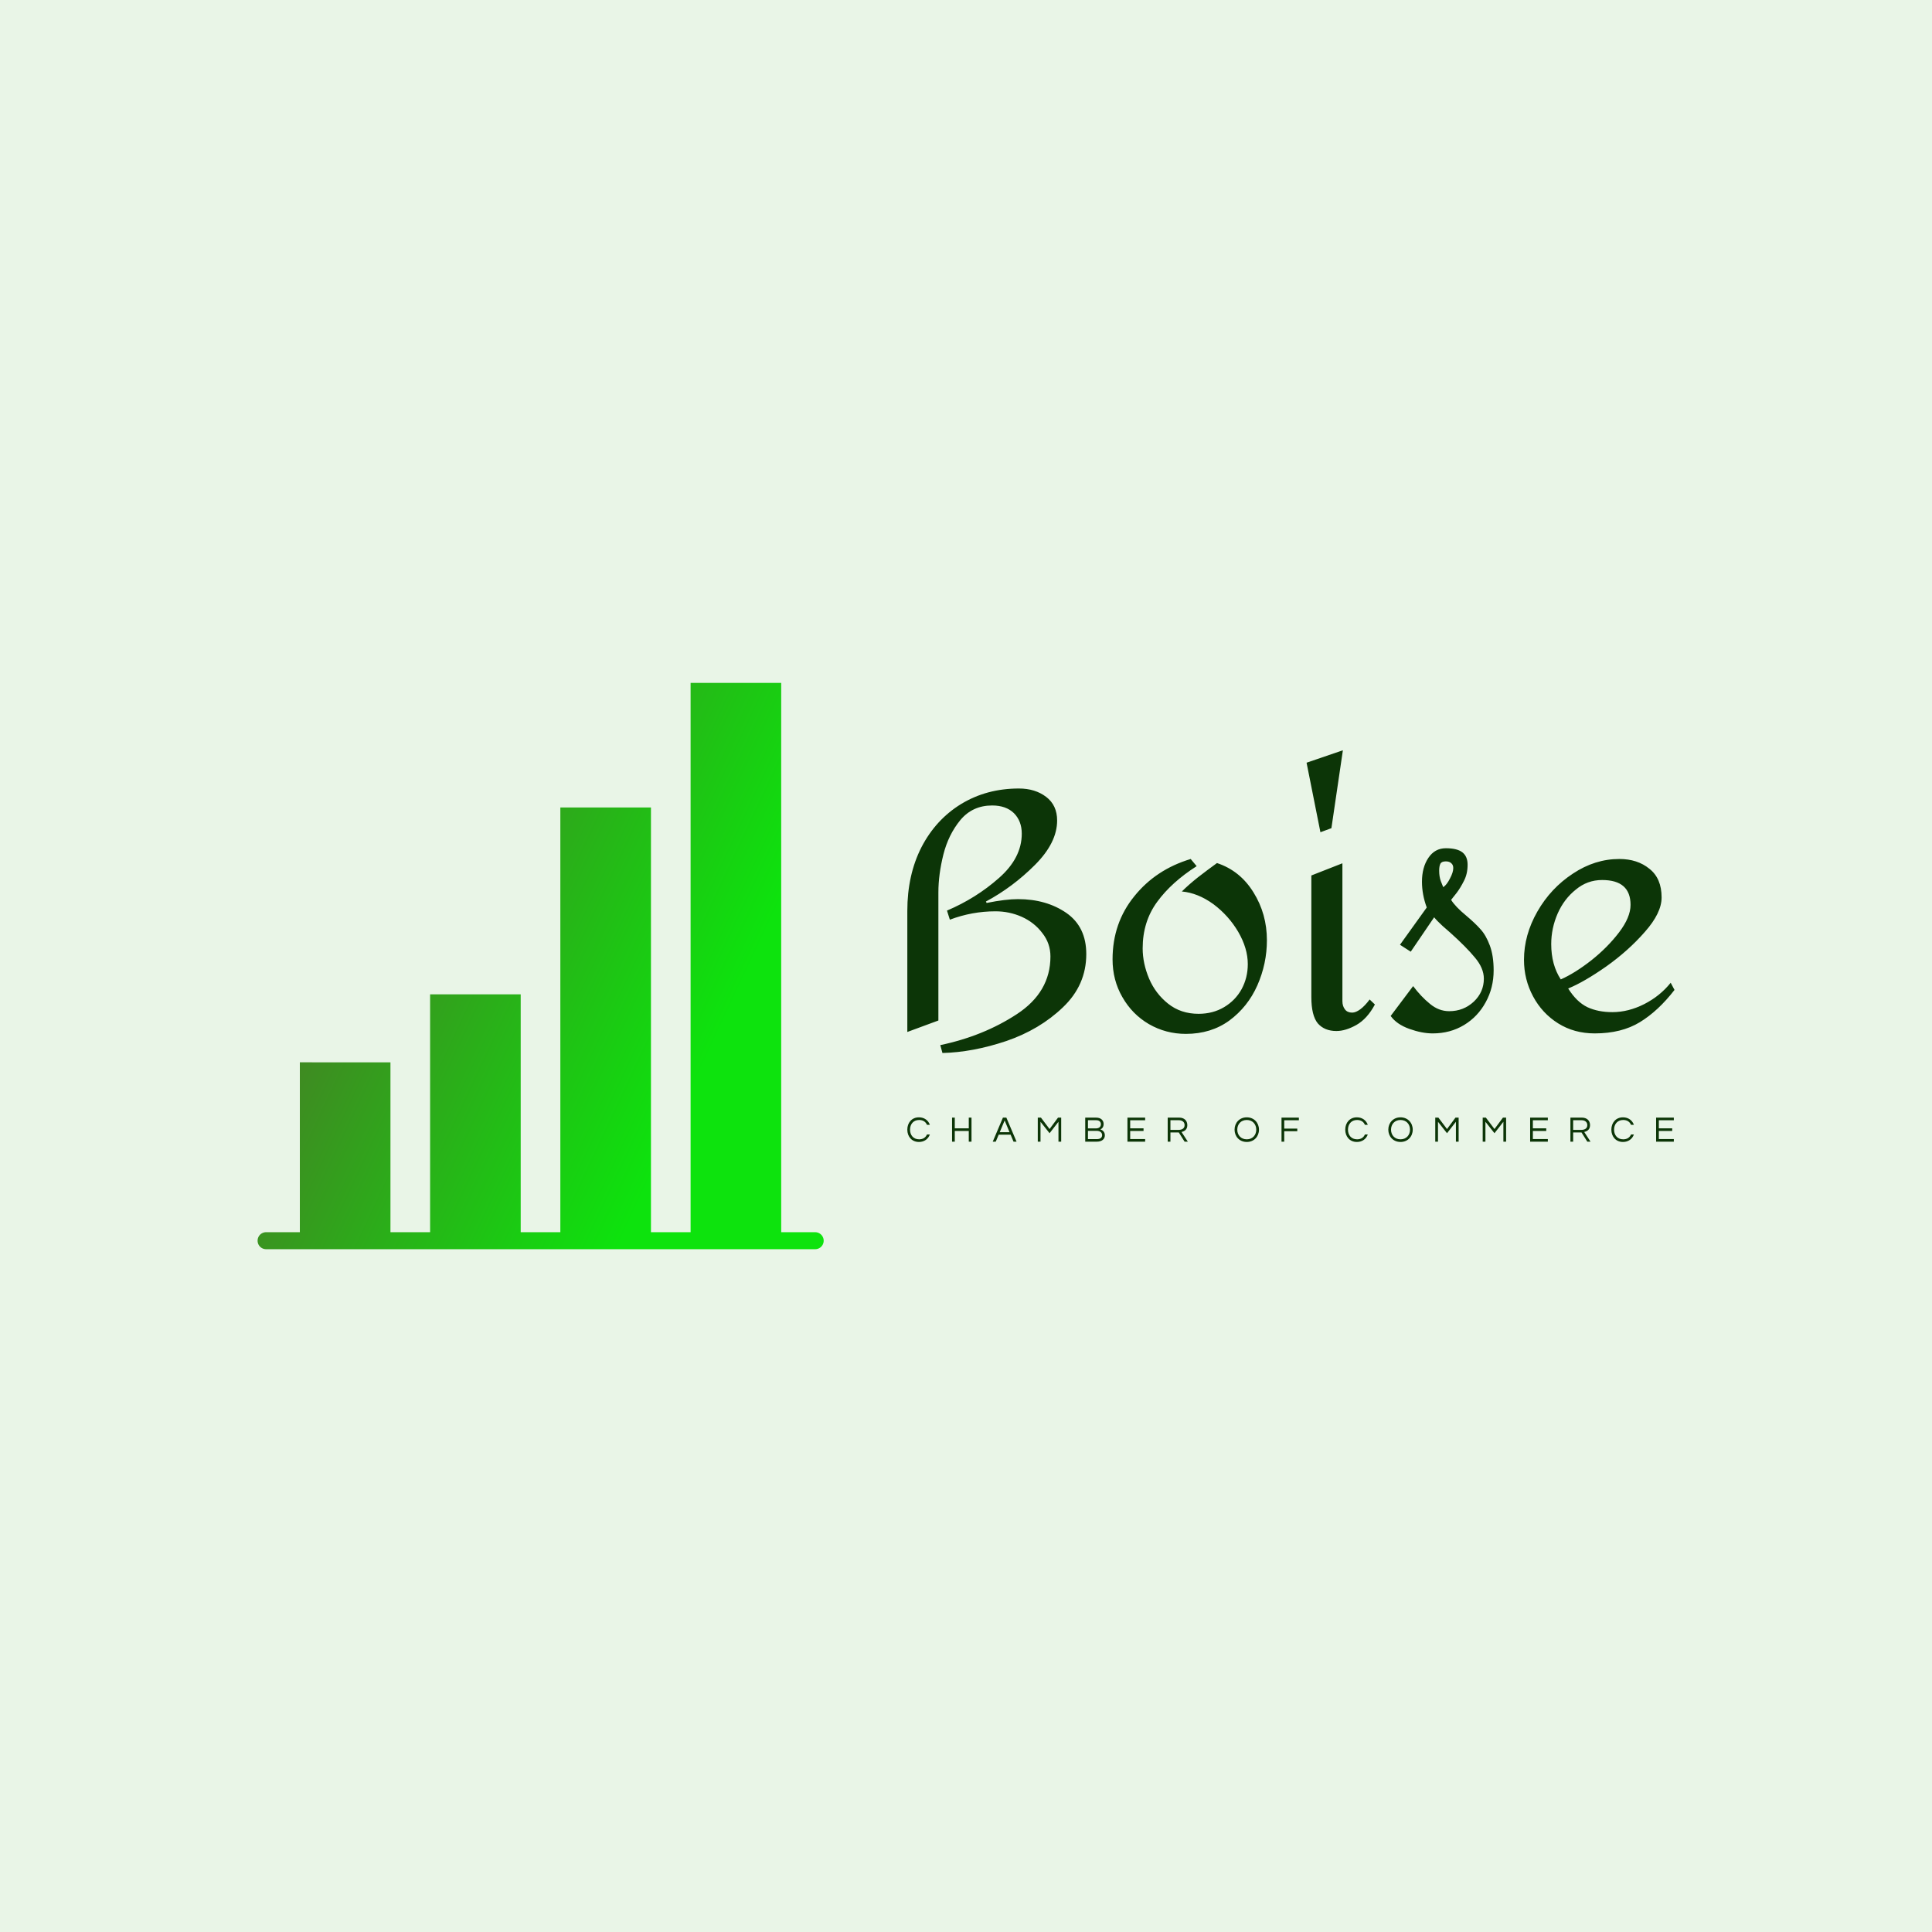 <svg data-v-fde0c5aa="" xmlns="http://www.w3.org/2000/svg" viewBox="0 0 300 300" class="iconLeftSlogan"><!----><defs data-v-fde0c5aa=""><!----></defs><rect data-v-fde0c5aa="" fill="#E9F5E7" x="0" y="0" width="300px" height="300px" class="logo-background-square"></rect><defs data-v-fde0c5aa=""><!----></defs><g data-v-fde0c5aa="" id="9e603266-0b91-456d-922c-5b412a8140f5" fill="#0C3507" transform="matrix(3.71,0,0,3.71,136.882,92.722)"><path d="M4.40 12.80L4.40 12.80Q5.19 12.64 5.71 12.64L5.71 12.64L5.71 12.64Q6.90 12.64 7.74 13.22L7.74 13.22L7.74 13.22Q8.57 13.80 8.57 14.94L8.57 14.94L8.57 14.94Q8.57 16.24 7.59 17.17L7.59 17.17L7.59 17.17Q6.62 18.10 5.22 18.58L5.22 18.58L5.22 18.58Q3.82 19.05 2.55 19.08L2.55 19.08L2.46 18.75L2.46 18.75Q4.27 18.37 5.67 17.45L5.67 17.45L5.67 17.45Q7.07 16.53 7.07 15.04L7.07 15.04L7.07 15.04Q7.07 14.49 6.73 14.06L6.73 14.06L6.73 14.06Q6.40 13.62 5.87 13.38L5.87 13.38L5.87 13.38Q5.35 13.15 4.77 13.15L4.77 13.15L4.77 13.15Q3.79 13.15 2.86 13.50L2.86 13.50L2.74 13.12L2.74 13.12Q3.96 12.60 4.91 11.76L4.91 11.76L4.91 11.76Q5.87 10.92 5.87 9.90L5.87 9.90L5.87 9.90Q5.87 9.37 5.54 9.04L5.54 9.04L5.54 9.04Q5.21 8.72 4.63 8.72L4.63 8.72L4.63 8.72Q3.81 8.72 3.30 9.33L3.30 9.33L3.30 9.33Q2.80 9.94 2.59 10.77L2.59 10.77L2.59 10.77Q2.38 11.61 2.38 12.36L2.38 12.36L2.38 17.72L1.08 18.20L1.08 13.13L1.08 13.13Q1.08 11.63 1.67 10.47L1.67 10.47L1.67 10.47Q2.27 9.31 3.33 8.66L3.33 8.66L3.33 8.66Q4.40 8.01 5.75 8.01L5.75 8.01L5.75 8.01Q6.43 8.01 6.89 8.36L6.89 8.36L6.89 8.36Q7.35 8.71 7.35 9.35L7.35 9.35L7.35 9.35Q7.35 10.28 6.42 11.21L6.42 11.21L6.42 11.21Q5.49 12.14 4.37 12.74L4.37 12.74L4.40 12.80ZM12.94 10.96L13.19 11.26L13.19 11.26Q12.14 11.93 11.54 12.75L11.54 12.75L11.54 12.75Q10.93 13.58 10.93 14.70L10.93 14.70L10.93 14.70Q10.93 15.33 11.20 15.97L11.20 15.97L11.20 15.97Q11.47 16.60 12.00 17.02L12.00 17.02L12.00 17.02Q12.53 17.44 13.27 17.44L13.27 17.44L13.27 17.44Q13.87 17.44 14.34 17.16L14.34 17.16L14.34 17.16Q14.81 16.88 15.07 16.41L15.07 16.41L15.07 16.41Q15.33 15.93 15.33 15.36L15.33 15.36L15.33 15.36Q15.33 14.70 14.93 14.01L14.93 14.01L14.93 14.01Q14.53 13.33 13.89 12.85L13.89 12.85L13.89 12.85Q13.24 12.38 12.57 12.32L12.57 12.32L12.57 12.32Q12.85 12.04 13.24 11.73L13.24 11.73L13.24 11.73Q13.64 11.42 14.04 11.13L14.04 11.13L14.04 11.13Q15.01 11.45 15.57 12.36L15.57 12.36L15.57 12.36Q16.13 13.26 16.13 14.36L16.13 14.36L16.13 14.36Q16.13 15.34 15.73 16.25L15.73 16.25L15.73 16.25Q15.33 17.15 14.56 17.72L14.56 17.72L14.56 17.72Q13.79 18.28 12.74 18.28L12.74 18.28L12.74 18.28Q11.90 18.28 11.19 17.87L11.19 17.87L11.19 17.87Q10.49 17.46 10.08 16.74L10.08 16.74L10.08 16.74Q9.67 16.03 9.67 15.16L9.67 15.16L9.67 15.16Q9.67 13.64 10.58 12.52L10.58 12.52L10.58 12.52Q11.48 11.40 12.94 10.96L12.94 10.96ZM19.31 6.41L18.83 9.67L18.37 9.84L17.79 6.93L19.31 6.41ZM19.29 11.14L19.29 16.91L19.29 16.91Q19.29 17.12 19.40 17.26L19.40 17.26L19.40 17.26Q19.50 17.39 19.70 17.39L19.70 17.39L19.70 17.39Q19.85 17.39 20.04 17.25L20.04 17.25L20.04 17.25Q20.23 17.11 20.43 16.84L20.43 16.84L20.65 17.05L20.65 17.05Q20.33 17.65 19.87 17.91L19.87 17.91L19.87 17.91Q19.42 18.16 19.04 18.16L19.04 18.16L19.04 18.16Q18.54 18.16 18.26 17.84L18.26 17.84L18.26 17.84Q17.99 17.51 17.99 16.74L17.99 16.74L17.99 11.65L19.29 11.14ZM23.62 10.51L23.62 10.51Q24.09 10.51 24.31 10.68L24.31 10.68L24.31 10.68Q24.53 10.85 24.53 11.20L24.53 11.20L24.53 11.20Q24.53 11.58 24.38 11.87L24.38 11.87L24.38 11.87Q24.23 12.17 24.07 12.38L24.07 12.38L24.07 12.38Q23.90 12.59 23.84 12.67L23.84 12.67L23.84 12.67Q24.01 12.95 24.47 13.33L24.47 13.33L24.47 13.33Q24.85 13.65 25.07 13.90L25.07 13.90L25.07 13.90Q25.30 14.15 25.46 14.58L25.46 14.58L25.46 14.58Q25.62 15.01 25.62 15.62L25.62 15.62L25.62 15.62Q25.62 16.35 25.29 16.95L25.29 16.95L25.29 16.95Q24.96 17.56 24.38 17.91L24.38 17.91L24.38 17.91Q23.80 18.26 23.07 18.26L23.07 18.26L23.07 18.26Q22.62 18.26 22.09 18.07L22.09 18.07L22.09 18.07Q21.56 17.88 21.31 17.53L21.31 17.53L22.25 16.28L22.25 16.28Q22.58 16.72 22.95 17.02L22.95 17.02L22.95 17.02Q23.32 17.33 23.76 17.33L23.76 17.33L23.76 17.33Q24.36 17.33 24.79 16.93L24.79 16.93L24.79 16.93Q25.21 16.53 25.21 15.97L25.21 15.97L25.21 15.97Q25.21 15.53 24.84 15.09L24.84 15.09L24.84 15.09Q24.47 14.64 23.80 14.04L23.80 14.04L23.80 14.04Q23.72 13.97 23.48 13.76L23.48 13.76L23.48 13.76Q23.24 13.54 23.13 13.40L23.13 13.40L22.15 14.84L21.70 14.55L22.82 12.99L22.82 12.99Q22.62 12.45 22.62 11.91L22.62 11.91L22.62 11.91Q22.62 11.31 22.89 10.91L22.89 10.91L22.89 10.91Q23.16 10.51 23.62 10.51L23.62 10.51ZM23.62 11.06L23.62 11.06Q23.44 11.06 23.39 11.16L23.39 11.16L23.39 11.16Q23.34 11.26 23.34 11.45L23.34 11.45L23.34 11.45Q23.34 11.70 23.41 11.89L23.41 11.89L23.41 11.89Q23.48 12.07 23.51 12.14L23.51 12.14L23.51 12.14Q23.66 12.04 23.79 11.78L23.79 11.78L23.79 11.78Q23.93 11.52 23.93 11.34L23.93 11.34L23.93 11.34Q23.93 11.21 23.85 11.14L23.85 11.14L23.85 11.14Q23.77 11.06 23.62 11.06L23.62 11.06ZM30.88 10.96L30.88 10.96Q31.64 10.96 32.14 11.37L32.14 11.37L32.14 11.37Q32.65 11.77 32.65 12.57L32.65 12.57L32.65 12.57Q32.65 13.22 31.95 14.01L31.95 14.01L31.95 14.01Q31.26 14.80 30.33 15.46L30.33 15.46L30.33 15.46Q29.40 16.11 28.74 16.38L28.74 16.38L28.74 16.38Q29.09 16.94 29.54 17.16L29.54 17.16L29.54 17.16Q29.99 17.37 30.59 17.37L30.59 17.37L30.59 17.37Q31.26 17.37 31.93 17.03L31.93 17.03L31.93 17.03Q32.59 16.69 33.03 16.14L33.03 16.14L33.19 16.44L33.19 16.44Q32.51 17.32 31.74 17.79L31.74 17.79L31.74 17.79Q30.97 18.26 29.85 18.26L29.85 18.26L29.85 18.26Q28.99 18.26 28.32 17.84L28.32 17.84L28.32 17.84Q27.65 17.42 27.27 16.71L27.27 16.71L27.27 16.71Q26.89 16.00 26.89 15.18L26.89 15.18L26.89 15.18Q26.89 14.14 27.45 13.16L27.45 13.16L27.45 13.16Q28.01 12.18 28.94 11.57L28.94 11.57L28.94 11.57Q29.86 10.96 30.88 10.96L30.88 10.96ZM30.16 11.84L30.16 11.84Q29.54 11.84 29.06 12.24L29.06 12.24L29.06 12.24Q28.57 12.63 28.30 13.24L28.30 13.24L28.30 13.24Q28.03 13.86 28.03 14.52L28.03 14.52L28.03 14.52Q28.03 15.39 28.43 16.00L28.43 16.00L28.43 16.00Q29.02 15.74 29.71 15.20L29.71 15.20L29.71 15.20Q30.39 14.66 30.87 14.03L30.87 14.03L30.87 14.03Q31.35 13.40 31.35 12.88L31.35 12.88L31.35 12.88Q31.35 11.84 30.16 11.84L30.16 11.84Z"></path></g><defs data-v-fde0c5aa=""><linearGradient data-v-fde0c5aa="" gradientTransform="rotate(25)" id="6d1770c6-8b3d-462c-8942-62ebbe6daf8f" x1="0%" y1="0%" x2="100%" y2="0%"><stop data-v-fde0c5aa="" offset="0%" stop-color="#5A5A2D" stop-opacity="1"></stop><stop data-v-fde0c5aa="" offset="100%" stop-color="#0DE30D" stop-opacity="1"></stop></linearGradient></defs><g data-v-fde0c5aa="" id="20861f49-3512-4040-8b18-5e3aebbe52f7" stroke="none" fill="url(#6d1770c6-8b3d-462c-8942-62ebbe6daf8f)" transform="matrix(0.916,0,0,0.916,38.591,104.665)"><path d="M97.5 96.06a1.44 1.44 0 0 0-1.439-1.439H90.3V1.5H74.94v93.12h-6.719v-72H52.859v72H46.14V54.3H30.78v40.32h-6.72v-28.8H8.7v28.8H2.94a1.44 1.44 0 0 0 0 2.879h93.121A1.439 1.439 0 0 0 97.5 96.06"></path></g><defs data-v-fde0c5aa=""><!----></defs><g data-v-fde0c5aa="" id="be2d1b05-95a9-4e7e-a878-b12d55dc0712" fill="#0C3507" transform="matrix(0.403,0,0,0.403,140.666,172.653)"><path d="M5.11 10.57C2.86 10.57 1.60 8.93 1.60 6.85C1.60 4.76 2.86 3.12 5.11 3.12C6.64 3.12 7.64 3.85 8.12 4.98L9.23 4.98C8.64 3.29 7.13 2.10 5.03 2.10C2.24 2.10 0.55 4.21 0.55 6.85C0.55 9.48 2.24 11.59 5.03 11.59C7.13 11.59 8.64 10.40 9.23 8.71L8.12 8.71C7.64 9.84 6.64 10.57 5.11 10.57ZM24.23 2.21L24.23 6.33L18.84 6.33L18.84 2.21L17.79 2.21L17.79 11.48L18.84 11.48L18.84 7.35L24.23 7.35L24.23 11.48L25.28 11.48L25.28 2.21ZM38.71 2.21L37.39 2.21L33.46 11.48L34.62 11.48L35.76 8.79L40.35 8.79L41.48 11.48L42.64 11.48ZM36.16 7.83L38.05 3.30L39.94 7.83ZM58.62 2.21L55.36 6.61L52.04 2.21L50.82 2.21L50.82 11.48L51.87 11.48L51.87 3.81L55.36 8.22L58.79 3.81L58.79 11.48L59.84 11.48L59.84 2.21ZM74.94 6.75C75.60 6.45 76.19 5.85 76.19 4.66C76.19 3.54 75.45 2.21 73.26 2.21L69.10 2.21L69.10 11.48L73.50 11.48C75.61 11.48 76.66 10.43 76.66 9.04C76.66 7.66 75.73 7 74.94 6.75ZM70.15 3.21L73.37 3.21C74.65 3.21 75.14 3.98 75.14 4.75C75.14 5.88 74.23 6.36 73.26 6.36L70.15 6.36ZM73.61 10.49L70.15 10.49L70.15 7.31L73.50 7.31C74.97 7.31 75.61 8.09 75.61 8.96C75.61 9.93 74.89 10.49 73.61 10.49ZM92.19 3.22L92.19 2.21L85.37 2.21L85.37 11.48L92.19 11.48L92.19 10.47L86.42 10.47L86.42 7.35L91.57 7.35L91.57 6.33L86.42 6.33L86.42 3.22ZM101.93 7.92L105.15 7.92L107.39 11.48L108.64 11.48L106.20 7.74C107.24 7.50 108.44 6.90 108.44 5.11C108.44 3.35 107.23 2.21 105.32 2.21L100.88 2.21L100.88 11.48L101.93 11.48ZM101.93 3.21L105.20 3.21C106.51 3.21 107.39 3.93 107.39 5.11C107.39 6.55 106.13 6.93 105.14 6.93L101.93 6.93ZM131.35 2.10C128.53 2.10 126.64 4.21 126.64 6.85C126.64 9.48 128.53 11.59 131.35 11.59C134.16 11.59 136.05 9.48 136.05 6.85C136.05 4.21 134.16 2.10 131.35 2.10ZM131.35 10.57C129.09 10.57 127.69 8.93 127.69 6.85C127.69 4.76 129.09 3.12 131.35 3.12C133.60 3.12 135.00 4.76 135.00 6.85C135.00 8.93 133.60 10.57 131.35 10.57ZM151.42 3.22L151.42 2.21L144.73 2.21L144.73 11.48L145.78 11.48L145.78 7.46L150.81 7.46L150.81 6.44L145.78 6.44L145.78 3.22ZM173.85 10.57C171.60 10.57 170.34 8.93 170.34 6.85C170.34 4.76 171.60 3.12 173.85 3.12C175.38 3.12 176.39 3.85 176.86 4.98L177.97 4.98C177.38 3.29 175.87 2.10 173.77 2.10C170.98 2.10 169.29 4.21 169.29 6.85C169.29 9.48 170.98 11.59 173.77 11.59C175.87 11.59 177.38 10.40 177.97 8.71L176.86 8.71C176.39 9.84 175.38 10.57 173.85 10.57ZM190.58 2.10C187.77 2.10 185.88 4.21 185.88 6.85C185.88 9.48 187.77 11.59 190.58 11.59C193.40 11.59 195.29 9.48 195.29 6.85C195.29 4.21 193.40 2.10 190.58 2.10ZM190.58 10.57C188.33 10.57 186.93 8.93 186.93 6.85C186.93 4.76 188.33 3.12 190.58 3.12C192.84 3.12 194.24 4.76 194.24 6.85C194.24 8.93 192.84 10.57 190.58 10.57ZM211.76 2.21L208.50 6.61L205.18 2.21L203.97 2.21L203.97 11.48L205.02 11.48L205.02 3.81L208.50 8.22L211.93 3.81L211.93 11.48L212.98 11.48L212.98 2.21ZM230.05 2.21L226.79 6.61L223.47 2.21L222.25 2.21L222.25 11.48L223.30 11.48L223.30 3.81L226.79 8.22L230.22 3.81L230.22 11.48L231.27 11.48L231.27 2.21ZM247.35 3.22L247.35 2.21L240.53 2.21L240.53 11.48L247.35 11.48L247.35 10.47L241.58 10.47L241.58 7.35L246.74 7.35L246.74 6.33L241.58 6.33L241.58 3.22ZM257.10 7.92L260.32 7.92L262.56 11.48L263.80 11.48L261.37 7.74C262.40 7.50 263.61 6.90 263.61 5.11C263.61 3.35 262.39 2.21 260.48 2.21L256.05 2.21L256.05 11.48L257.10 11.48ZM257.10 3.21L260.36 3.21C261.67 3.21 262.56 3.93 262.56 5.11C262.56 6.55 261.30 6.93 260.30 6.93L257.10 6.93ZM276.39 10.57C274.13 10.57 272.87 8.93 272.87 6.85C272.87 4.76 274.13 3.12 276.39 3.12C277.91 3.12 278.92 3.85 279.40 4.98L280.50 4.98C279.92 3.29 278.40 2.10 276.30 2.10C273.52 2.10 271.82 4.21 271.82 6.85C271.82 9.48 273.52 11.59 276.30 11.59C278.40 11.59 279.92 10.40 280.50 8.71L279.40 8.71C278.92 9.84 277.91 10.57 276.39 10.57ZM295.89 3.22L295.89 2.21L289.07 2.21L289.07 11.48L295.89 11.48L295.89 10.47L290.12 10.47L290.12 7.35L295.27 7.35L295.27 6.33L290.12 6.33L290.12 3.22Z"></path></g></svg>